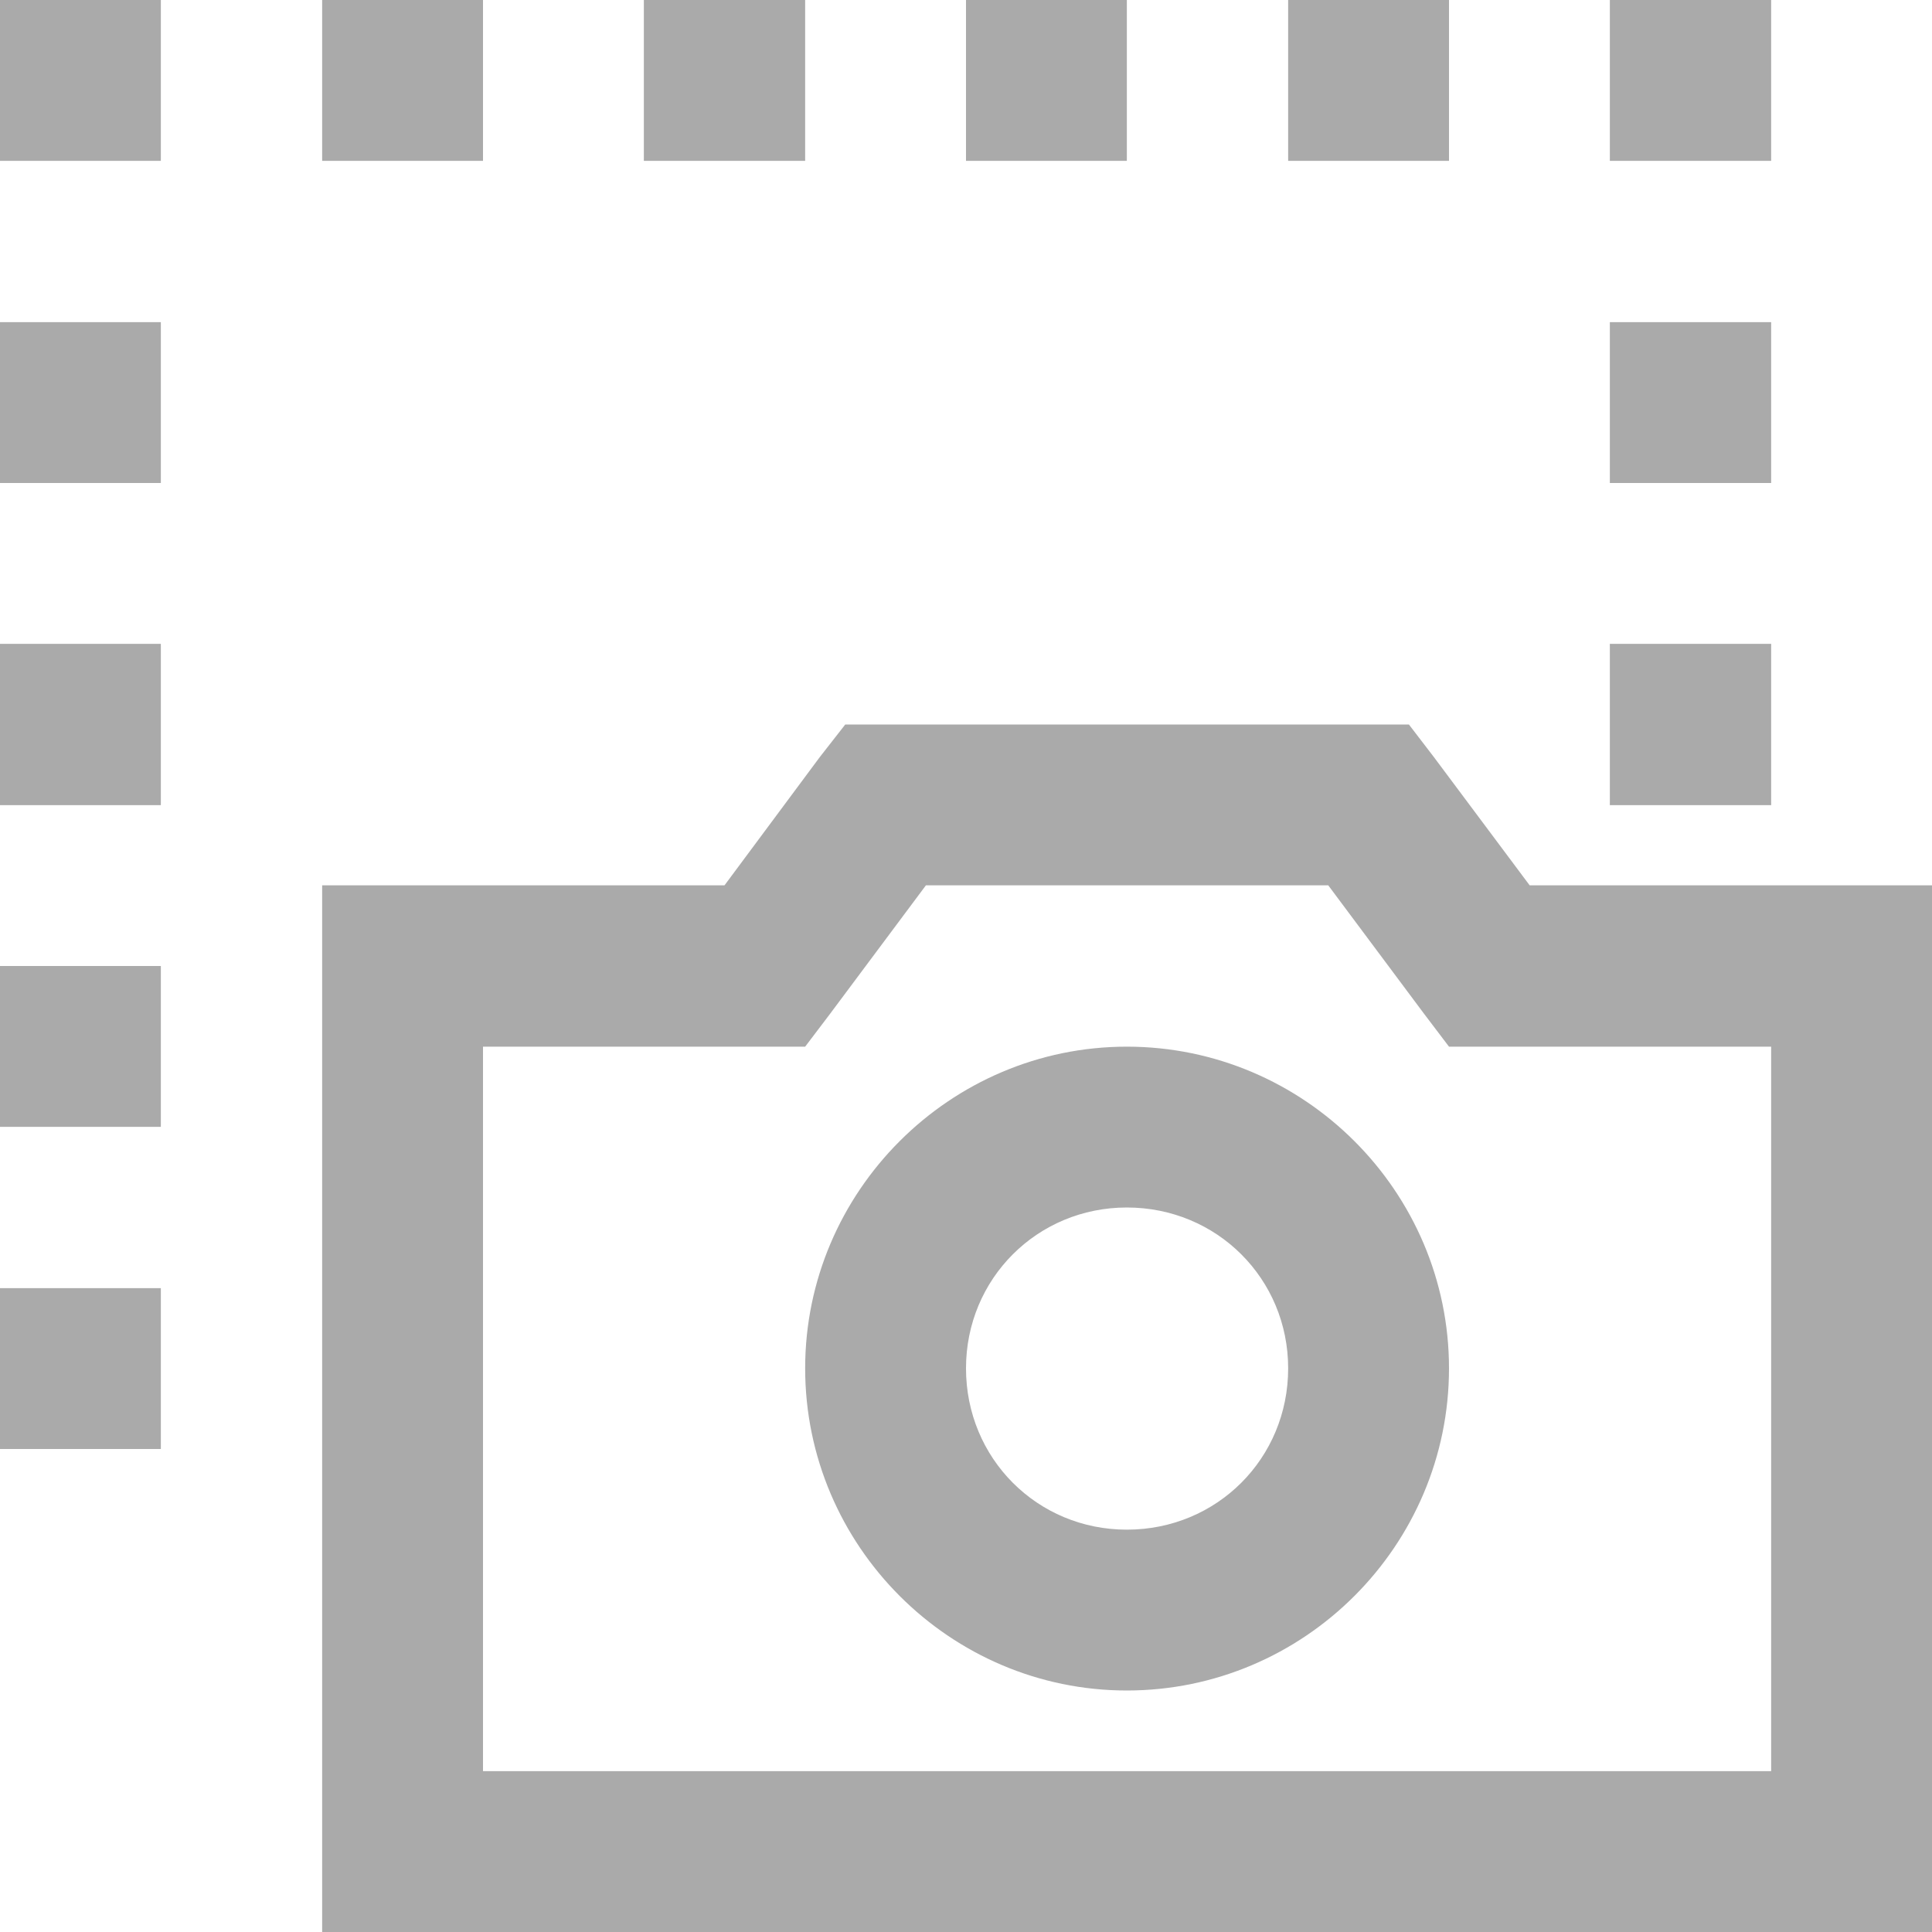 
<svg xmlns="http://www.w3.org/2000/svg" xmlns:xlink="http://www.w3.org/1999/xlink" width="16px" height="16px" viewBox="0 0 16 16" version="1.1">
<g id="surface1">
<path style=" stroke:none;fill-rule:nonzero;fill:#aaaaaa;fill-opacity:1;" d="M 0 0 L 0 1.332 L 1.332 1.332 L 1.332 0 Z M 2.668 0 L 2.668 1.332 L 4 1.332 L 4 0 Z M 5.332 0 L 5.332 1.332 L 6.668 1.332 L 6.668 0 Z M 8 0 L 8 1.332 L 9.332 1.332 L 9.332 0 Z M 10.668 0 L 10.668 1.332 L 12 1.332 L 12 0 Z M 13.332 0 L 13.332 1.332 L 14.668 1.332 L 14.668 0 Z M 0 2.668 L 0 4 L 1.332 4 L 1.332 2.668 Z M 13.332 2.668 L 13.332 4 L 14.668 4 L 14.668 2.668 Z M 0 5.332 L 0 6.668 L 1.332 6.668 L 1.332 5.332 Z M 13.332 5.332 L 13.332 6.668 L 14.668 6.668 L 14.668 5.332 Z M 7 6 L 6.789 6.27 L 6 7.332 L 2.668 7.332 L 2.668 16 L 16 16 L 16 7.332 L 12.668 7.332 L 11.875 6.27 L 11.668 6 Z M 7.668 7.332 L 11 7.332 L 11.793 8.395 L 12 8.668 L 14.668 8.668 L 14.668 14.668 L 4 14.668 L 4 8.668 L 6.668 8.668 L 6.875 8.395 Z M 0 8 L 0 9.332 L 1.332 9.332 L 1.332 8 Z M 9.332 8.668 C 7.867 8.668 6.668 9.867 6.668 11.332 C 6.668 12.801 7.867 14 9.332 14 C 10.801 14 12 12.801 12 11.332 C 12 9.867 10.801 8.668 9.332 8.668 Z M 9.332 10 C 10.078 10 10.668 10.59 10.668 11.332 C 10.668 12.078 10.078 12.668 9.332 12.668 C 8.59 12.668 8 12.078 8 11.332 C 8 10.59 8.59 10 9.332 10 Z M 0 10.668 L 0 12 L 1.332 12 L 1.332 10.668 Z M 0 10.668 "/>
</g>
</svg>

